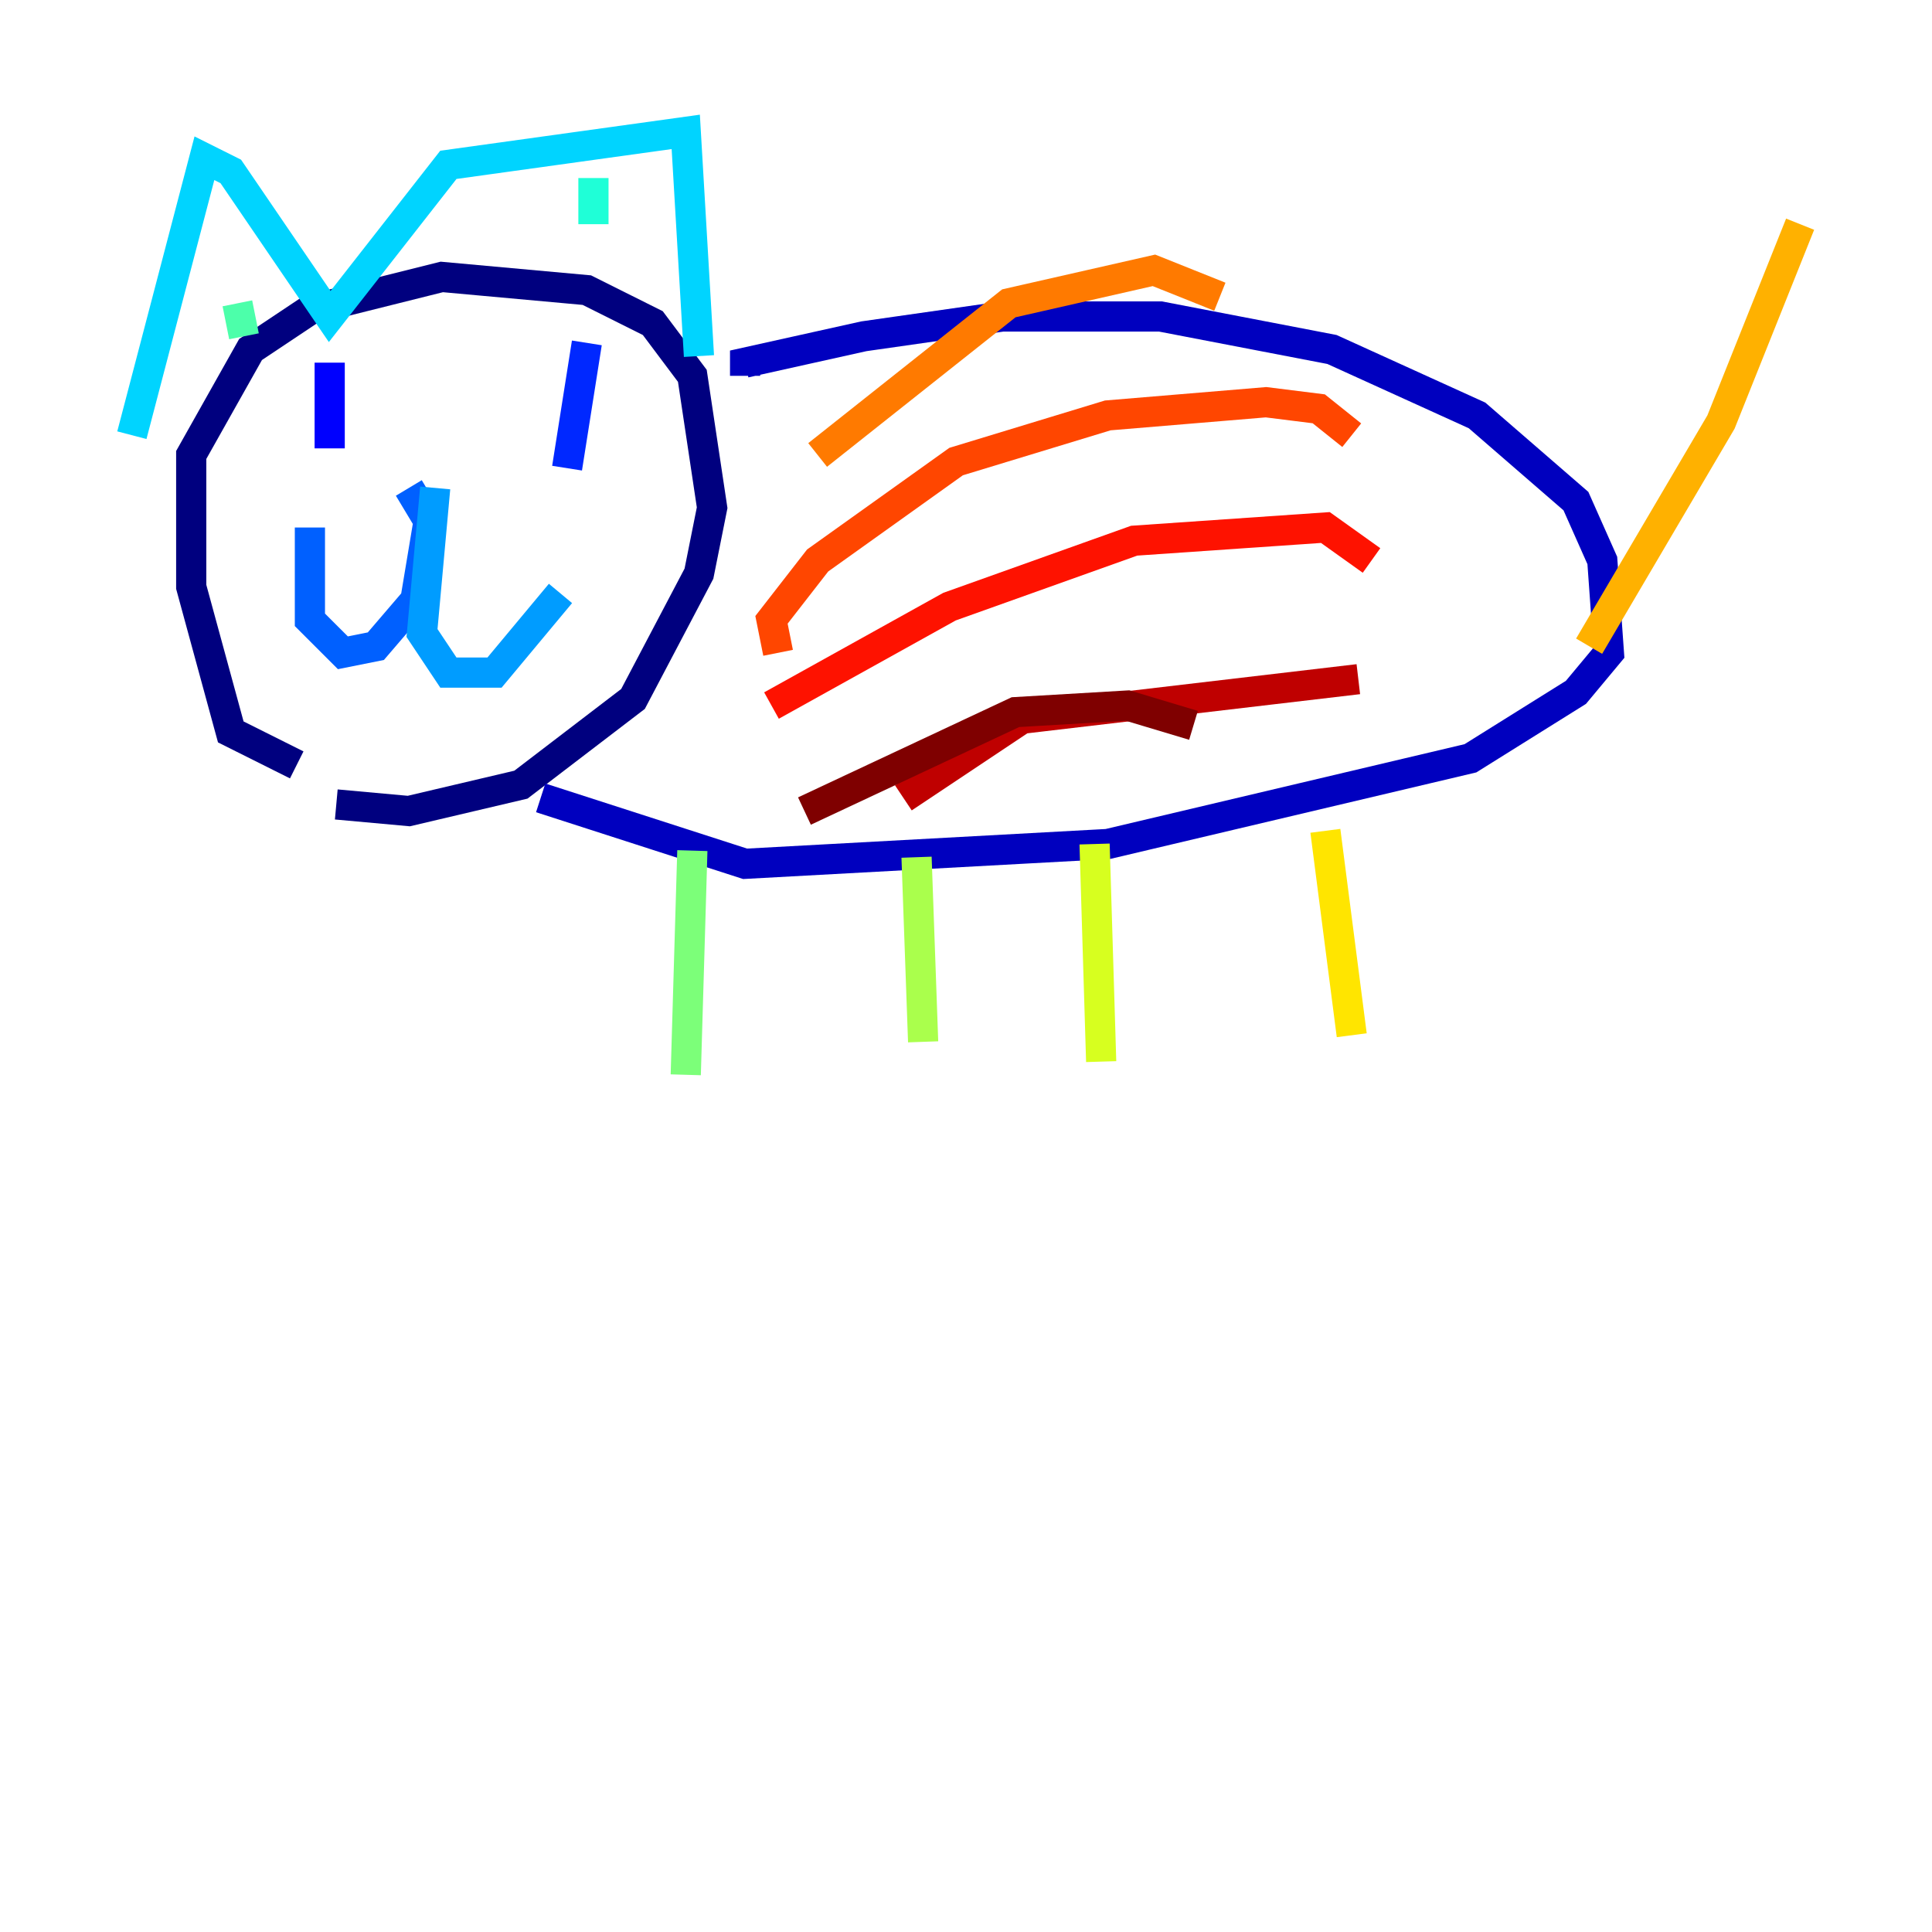 <?xml version="1.0" encoding="utf-8" ?>
<svg baseProfile="tiny" height="128" version="1.2" viewBox="0,0,128,128" width="128" xmlns="http://www.w3.org/2000/svg" xmlns:ev="http://www.w3.org/2001/xml-events" xmlns:xlink="http://www.w3.org/1999/xlink"><defs /><polyline fill="none" points="19.659,50.676 15.29,48.492 12.669,38.88 12.669,30.143 16.601,23.154 20.532,20.532 29.27,18.348 38.88,19.222 43.249,21.406 45.87,24.901 47.181,33.638 46.307,38.007 41.939,46.307 34.512,51.986 27.085,53.734 22.28,53.297" stroke="#00007f" stroke-width="2" /><polyline fill="none" points="49.365,24.901 49.365,24.027 57.229,22.28 66.403,20.969 76.887,20.969 88.246,23.154 97.857,27.522 104.41,33.201 106.157,37.133 106.594,43.249 104.41,45.87 97.42,50.239 73.392,55.918 49.365,57.229 35.822,52.86" stroke="#0000bf" stroke-width="2" /><polyline fill="none" points="21.843,24.027 21.843,29.706" stroke="#0000fe" stroke-width="2" /><polyline fill="none" points="38.88,22.717 37.57,31.017" stroke="#0028ff" stroke-width="2" /><polyline fill="none" points="27.085,32.328 28.396,34.512 27.522,39.754 24.901,42.812 22.717,43.249 20.532,41.065 20.532,34.949" stroke="#0060ff" stroke-width="2" /><polyline fill="none" points="28.833,32.328 27.959,41.939 29.706,44.56 32.764,44.56 37.133,39.317" stroke="#009cff" stroke-width="2" /><polyline fill="none" points="8.737,28.833 13.543,10.485 15.29,11.358 21.843,20.969 29.706,10.921 45.433,8.737 46.307,23.59" stroke="#00d4ff" stroke-width="2" /><polyline fill="none" points="39.317,11.795 39.317,14.853" stroke="#1fffd7" stroke-width="2" /><polyline fill="none" points="15.727,20.096 16.164,22.28" stroke="#4cffaa" stroke-width="2" /><polyline fill="none" points="45.87,56.355 45.433,71.208" stroke="#7cff79" stroke-width="2" /><polyline fill="none" points="60.724,56.792 61.16,69.024" stroke="#aaff4c" stroke-width="2" /><polyline fill="none" points="72.519,55.918 72.956,70.335" stroke="#d7ff1f" stroke-width="2" /><polyline fill="none" points="87.809,55.044 89.556,68.587" stroke="#ffe500" stroke-width="2" /><polyline fill="none" points="105.283,42.812 114.02,27.959 119.263,14.853" stroke="#ffb100" stroke-width="2" /><polyline fill="none" points="54.171,30.143 66.84,20.096 76.451,17.911 80.819,19.659" stroke="#ff7a00" stroke-width="2" /><polyline fill="none" points="51.55,43.249 51.113,41.065 54.171,37.133 63.345,30.58 73.392,27.522 83.877,26.648 87.372,27.085 89.556,28.833" stroke="#ff4600" stroke-width="2" /><polyline fill="none" points="51.113,46.744 62.908,40.191 75.14,35.822 87.809,34.949 90.867,37.133" stroke="#fe1200" stroke-width="2" /><polyline fill="none" points="59.85,52.86 67.713,47.618 89.993,44.997" stroke="#bf0000" stroke-width="2" /><polyline fill="none" points="53.297,53.734 67.276,47.181 74.703,46.744 79.072,48.055" stroke="#7f0000" stroke-width="2" /></svg>